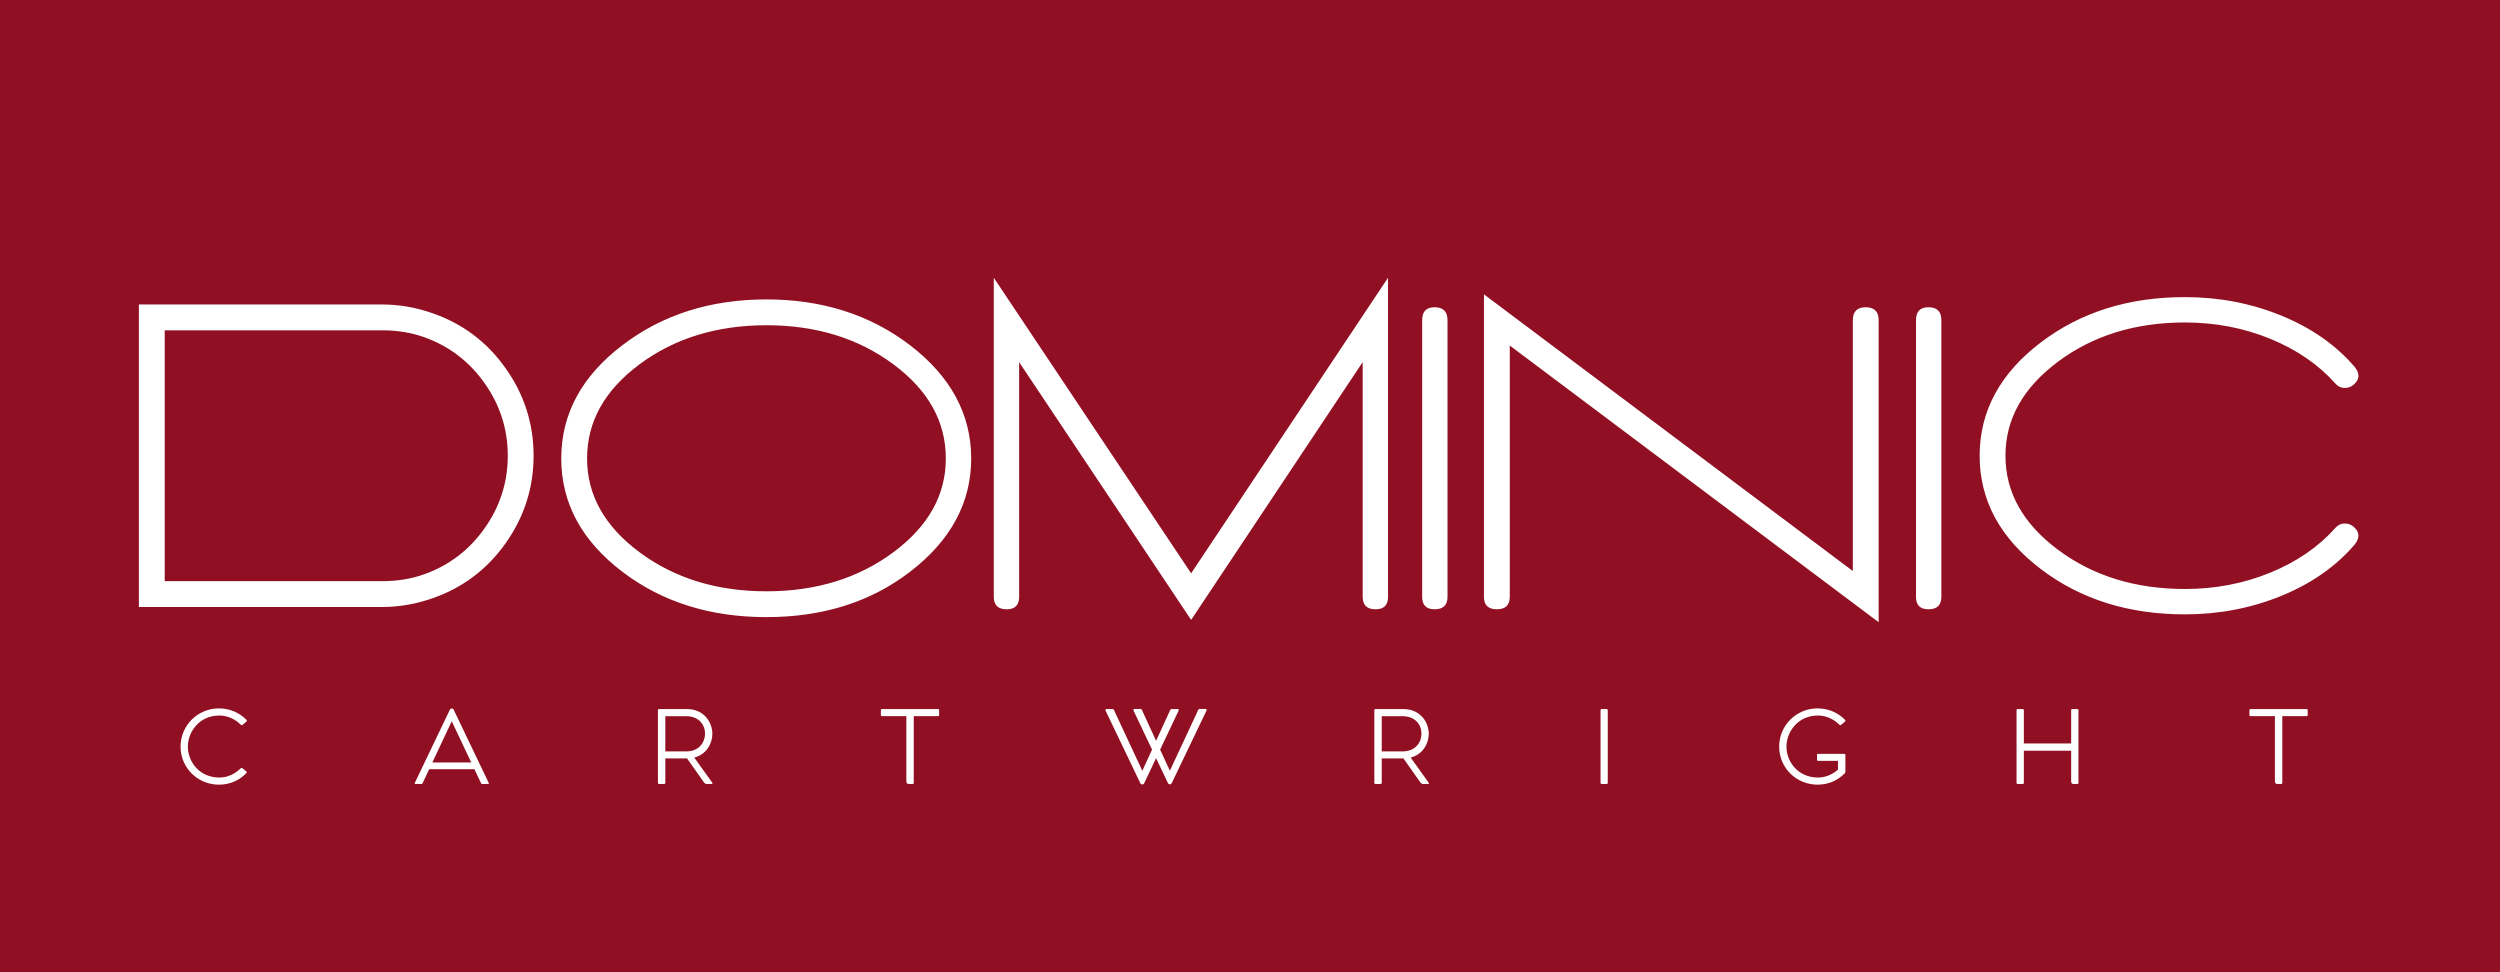 
		<svg xmlns="http://www.w3.org/2000/svg" xmlns:xlink="http://www.w3.org/1999/xlink" version="1.1" width="3375" height="1312.5">
			<rect fill="#910f23" width="3375" height="1312.5"/>
			<g transform="scale(18.75) translate(10, 10)">
				<defs id="SvgjsDefs9866"></defs><g id="SvgjsG9867" featureKey="root" fill="#910f23"></g><g id="SvgjsG9868" featureKey="text1" fill="#ffffff" transform="matrix(1.66,0,0,1.66,-1.395,-3.747)"><path d="M13.58 9.82 q-1.08 -0.38 -2.18 -0.38 l-10.56 0 l0 13.12 l10.56 0 q1.1 0 2.18 -0.38 q1.96 -0.68 3.17 -2.39 t1.21 -3.79 t-1.21 -3.79 t-3.17 -2.39 z M13.22 21.14 q-0.84 0.3 -1.82 0.3 l-9.44 0 l0 -10.88 l9.44 0 q0.98 0 1.82 0.3 q1.62 0.58 2.62 2 t1 3.14 t-1 3.14 t-2.62 2 z M28.06 9.22 q-3.64 0 -6.24 1.98 q-2.66 2.02 -2.66 4.92 t2.66 4.92 q2.58 1.96 6.24 1.96 t6.22 -1.96 q2.66 -2.04 2.66 -4.92 t-2.66 -4.92 q-2.6 -1.98 -6.22 -1.98 z M35.84 16.12 q0 2.38 -2.28 4.07 t-5.5 1.69 t-5.5 -1.69 t-2.28 -4.07 q0 -2.4 2.28 -4.09 t5.5 -1.69 t5.5 1.69 t2.28 4.09 z M46.48 21.1 l-8.56 -12.82 l0 13.84 q0 0.54 0.56 0.54 q0.54 0 0.54 -0.54 l0 -10.18 l7.46 11.18 l7.44 -11.18 l0 10.18 q0 0.54 0.56 0.54 q0.54 0 0.54 -0.54 l0 -13.84 z M56.5 10.12 l0 12 q0 0.54 0.54 0.54 q0.56 0 0.56 -0.54 l0 0 l0 -12 q0 -0.56 -0.56 -0.56 q-0.54 0 -0.54 0.56 z M75.74 9.56 q-0.56 0 -0.56 0.56 l0 10.88 l-16 -12 l0 13.12 q0 0.54 0.56 0.54 t0.56 -0.54 l0 -10.9 l16 12 l0 -13.1 q0 -0.56 -0.56 -0.56 z M77.92 10.12 l0 12 q0 0.54 0.54 0.54 q0.56 0 0.56 -0.54 l0 0 l0 -12 q0 -0.56 -0.56 -0.56 q-0.54 0 -0.54 0.56 z M96.94 12.14 q-1.22 -1.42 -3.18 -2.22 t-4.18 -0.8 q-3.66 0 -6.24 1.96 q-2.66 2.02 -2.66 4.92 t2.66 4.92 q2.58 1.96 6.24 1.96 q2.22 0 4.18 -0.8 t3.18 -2.22 l0 0 q0.36 -0.44 -0.04 -0.78 q-0.16 -0.14 -0.38 -0.14 q-0.24 0 -0.4 0.18 l0 0 q-1.1 1.24 -2.83 1.95 t-3.71 0.71 q-3.22 0 -5.5 -1.7 t-2.28 -4.08 t2.28 -4.08 t5.5 -1.7 q1.98 0 3.71 0.71 t2.83 1.95 l0 0 q0.16 0.18 0.4 0.18 q0.22 0 0.38 -0.14 q0.4 -0.34 0.04 -0.78 z"></path></g><g id="SvgjsG9869" featureKey="text3" fill="#ffffff" transform="matrix(0.398,0,0,0.398,2.697,36.896)"><path d="M12.661 21.729 c0.119 0.085 0.085 0.22 -0.068 0.373 c-1.254 1.254 -2.881 2.017 -4.898 2.017 c-3.814 0 -6.932 -3.017 -6.932 -6.881 c0 -3.848 3.119 -6.915 6.932 -6.915 c1.932 0 3.661 0.746 4.932 2.017 c0.153 0.153 0.169 0.271 0.068 0.356 l-0.712 0.593 c-0.119 0.102 -0.22 0.102 -0.339 -0.017 c-0.712 -0.746 -2.119 -1.661 -3.848 -1.661 c-3.678 0 -5.712 2.983 -5.712 5.627 c0 2.678 2.034 5.593 5.712 5.593 c1.729 0 3.051 -0.881 3.797 -1.627 c0.136 -0.136 0.237 -0.169 0.356 -0.068 z M56.5 23.78 c0.068 0.136 0.034 0.22 -0.118 0.22 l-1.034 0 c-0.119 0 -0.186 -0.051 -0.237 -0.153 l-1.186 -2.525 l-8.186 0 l-1.186 2.525 c-0.051 0.102 -0.118 0.153 -0.22 0.153 l-1.068 0 c-0.119 0 -0.186 -0.085 -0.119 -0.22 l6.356 -13.271 c0.068 -0.119 0.119 -0.153 0.203 -0.153 l0.237 0 c0.085 0 0.153 0.034 0.203 0.153 z M46.314 20.102 l7.034 0 l-3.525 -7.458 z M96.949 23.763 c0.085 0.136 0.034 0.237 -0.119 0.237 l-0.881 0 c-0.271 0 -0.458 -0.22 -0.559 -0.373 l-3 -4.254 l-0.051 0 l-3.881 0 l0 4.39 c0 0.153 -0.068 0.237 -0.237 0.237 l-0.881 0 c-0.153 0 -0.22 -0.085 -0.22 -0.237 l0 -13.102 c0 -0.153 0.068 -0.22 0.22 -0.22 l5 0 c3.17 0 4.627 2.458 4.627 4.475 c0 1.729 -1.051 3.729 -3.271 4.305 z M88.457 11.729 l0 6.373 l3.78 0 c2.305 0 3.407 -1.61 3.407 -3.22 c0 -1.593 -1.119 -3.152 -3.407 -3.152 l-3.78 0 z M137.771 10.441 c0.153 0 0.221 0.068 0.221 0.22 l0 0.847 c0 0.136 -0.068 0.22 -0.22 0.22 l-4.373 0 l0 12.034 c0 0.153 -0.068 0.237 -0.203 0.237 l-0.678 0 c-0.305 0 -0.458 -0.186 -0.458 -0.474 l0 -11.797 l-4.373 0 c-0.153 0 -0.237 -0.085 -0.237 -0.22 l0 -0.831 c0 -0.169 0.085 -0.237 0.237 -0.237 l10.085 0 z M186.22 10.424 c0.119 0 0.237 0.119 0.136 0.306 l-6.305 13.152 c-0.051 0.102 -0.136 0.169 -0.254 0.169 l-0.152 0 c-0.102 0 -0.204 -0.068 -0.237 -0.169 l-2.17 -4.559 l-2.17 4.576 c-0.051 0.102 -0.136 0.169 -0.254 0.169 l-0.153 0 c-0.102 0 -0.203 -0.068 -0.254 -0.169 l-6.305 -13.169 c-0.085 -0.17 0.034 -0.288 0.153 -0.288 l1.136 0 c0.153 0 0.186 0.102 0.271 0.271 l5.085 10.898 l1.763 -3.83 l-3.356 -7.068 c-0.085 -0.169 0.034 -0.288 0.153 -0.288 l1.153 0 c0.136 0 0.186 0.102 0.254 0.271 l2.525 5.492 l2.509 -5.475 c0.085 -0.169 0.136 -0.271 0.271 -0.271 l1.153 0 c0.119 0 0.22 0.119 0.136 0.305 l-3.339 7.034 l1.763 3.814 l5.085 -10.898 c0.068 -0.169 0.119 -0.271 0.254 -0.271 l1.153 0 z M226.55 23.763 c0.085 0.136 0.034 0.237 -0.119 0.237 l-0.881 0 c-0.271 0 -0.458 -0.22 -0.559 -0.373 l-3 -4.254 l-0.051 0 l-3.881 0 l0 4.39 c0 0.153 -0.068 0.237 -0.237 0.237 l-0.881 0 c-0.153 0 -0.22 -0.085 -0.22 -0.237 l0 -13.102 c0 -0.153 0.068 -0.22 0.22 -0.22 l5 0 c3.17 0 4.627 2.458 4.627 4.475 c0 1.729 -1.051 3.729 -3.271 4.305 z M218.059 11.729 l0 6.373 l3.78 0 c2.305 0 3.407 -1.61 3.407 -3.22 c0 -1.593 -1.119 -3.152 -3.407 -3.152 l-3.78 0 z M258.729 10.441 l-0.864 0 c-0.153 0 -0.22 0.068 -0.22 0.22 l0 13.119 c0 0.136 0.068 0.22 0.22 0.22 l0.881 0 c0.119 0 0.203 -0.085 0.203 -0.22 l0 -13.119 c0 -0.153 -0.085 -0.22 -0.22 -0.22 z M301.703 18.542 c0.169 0 0.237 0.068 0.237 0.237 l0 3.068 l-0.017 0 c0 0.068 -0.051 0.169 -0.136 0.254 c-1.254 1.254 -2.881 2.017 -4.898 2.017 c-3.814 0 -6.932 -3.017 -6.932 -6.881 c0 -3.848 3.119 -6.915 6.932 -6.915 c1.932 0 3.661 0.746 4.932 2.017 c0.153 0.153 0.169 0.271 0.068 0.356 l-0.712 0.593 c-0.119 0.102 -0.22 0.102 -0.339 -0.017 c-0.712 -0.746 -2.119 -1.661 -3.848 -1.661 c-3.678 0 -5.712 2.983 -5.712 5.627 c0 2.678 2.034 5.593 5.712 5.593 c1.593 0 2.848 -0.746 3.61 -1.441 l0 -1.576 l-3.576 0 c-0.153 0 -0.22 -0.068 -0.22 -0.203 l0 -0.831 c0 -0.169 0.068 -0.237 0.22 -0.237 l4.678 0 z M343.864 10.441 c0.153 0 0.237 0.068 0.237 0.221 l0 13.119 c0 0.136 -0.068 0.22 -0.203 0.22 l-0.678 0 c-0.305 0 -0.441 -0.186 -0.441 -0.458 l0 -5.559 l-8.559 0 l0 5.78 c0 0.153 -0.068 0.237 -0.22 0.237 l-0.864 0 c-0.17 0 -0.237 -0.085 -0.237 -0.237 l0 -13.102 c0 -0.153 0.068 -0.22 0.22 -0.22 l0.881 0 c0.136 0 0.22 0.068 0.22 0.22 l0 6 l8.559 0 l0 -6 c0 -0.153 0.068 -0.22 0.203 -0.22 l0.881 0 z M385.348 10.441 c0.153 0 0.221 0.068 0.221 0.22 l0 0.847 c0 0.136 -0.068 0.22 -0.22 0.22 l-4.373 0 l0 12.034 c0 0.153 -0.068 0.237 -0.203 0.237 l-0.678 0 c-0.305 0 -0.458 -0.186 -0.458 -0.474 l0 -11.797 l-4.373 0 c-0.153 0 -0.237 -0.085 -0.237 -0.22 l0 -0.831 c0 -0.169 0.085 -0.237 0.237 -0.237 l10.085 0 z"></path></g>
			</g>
		</svg>
	